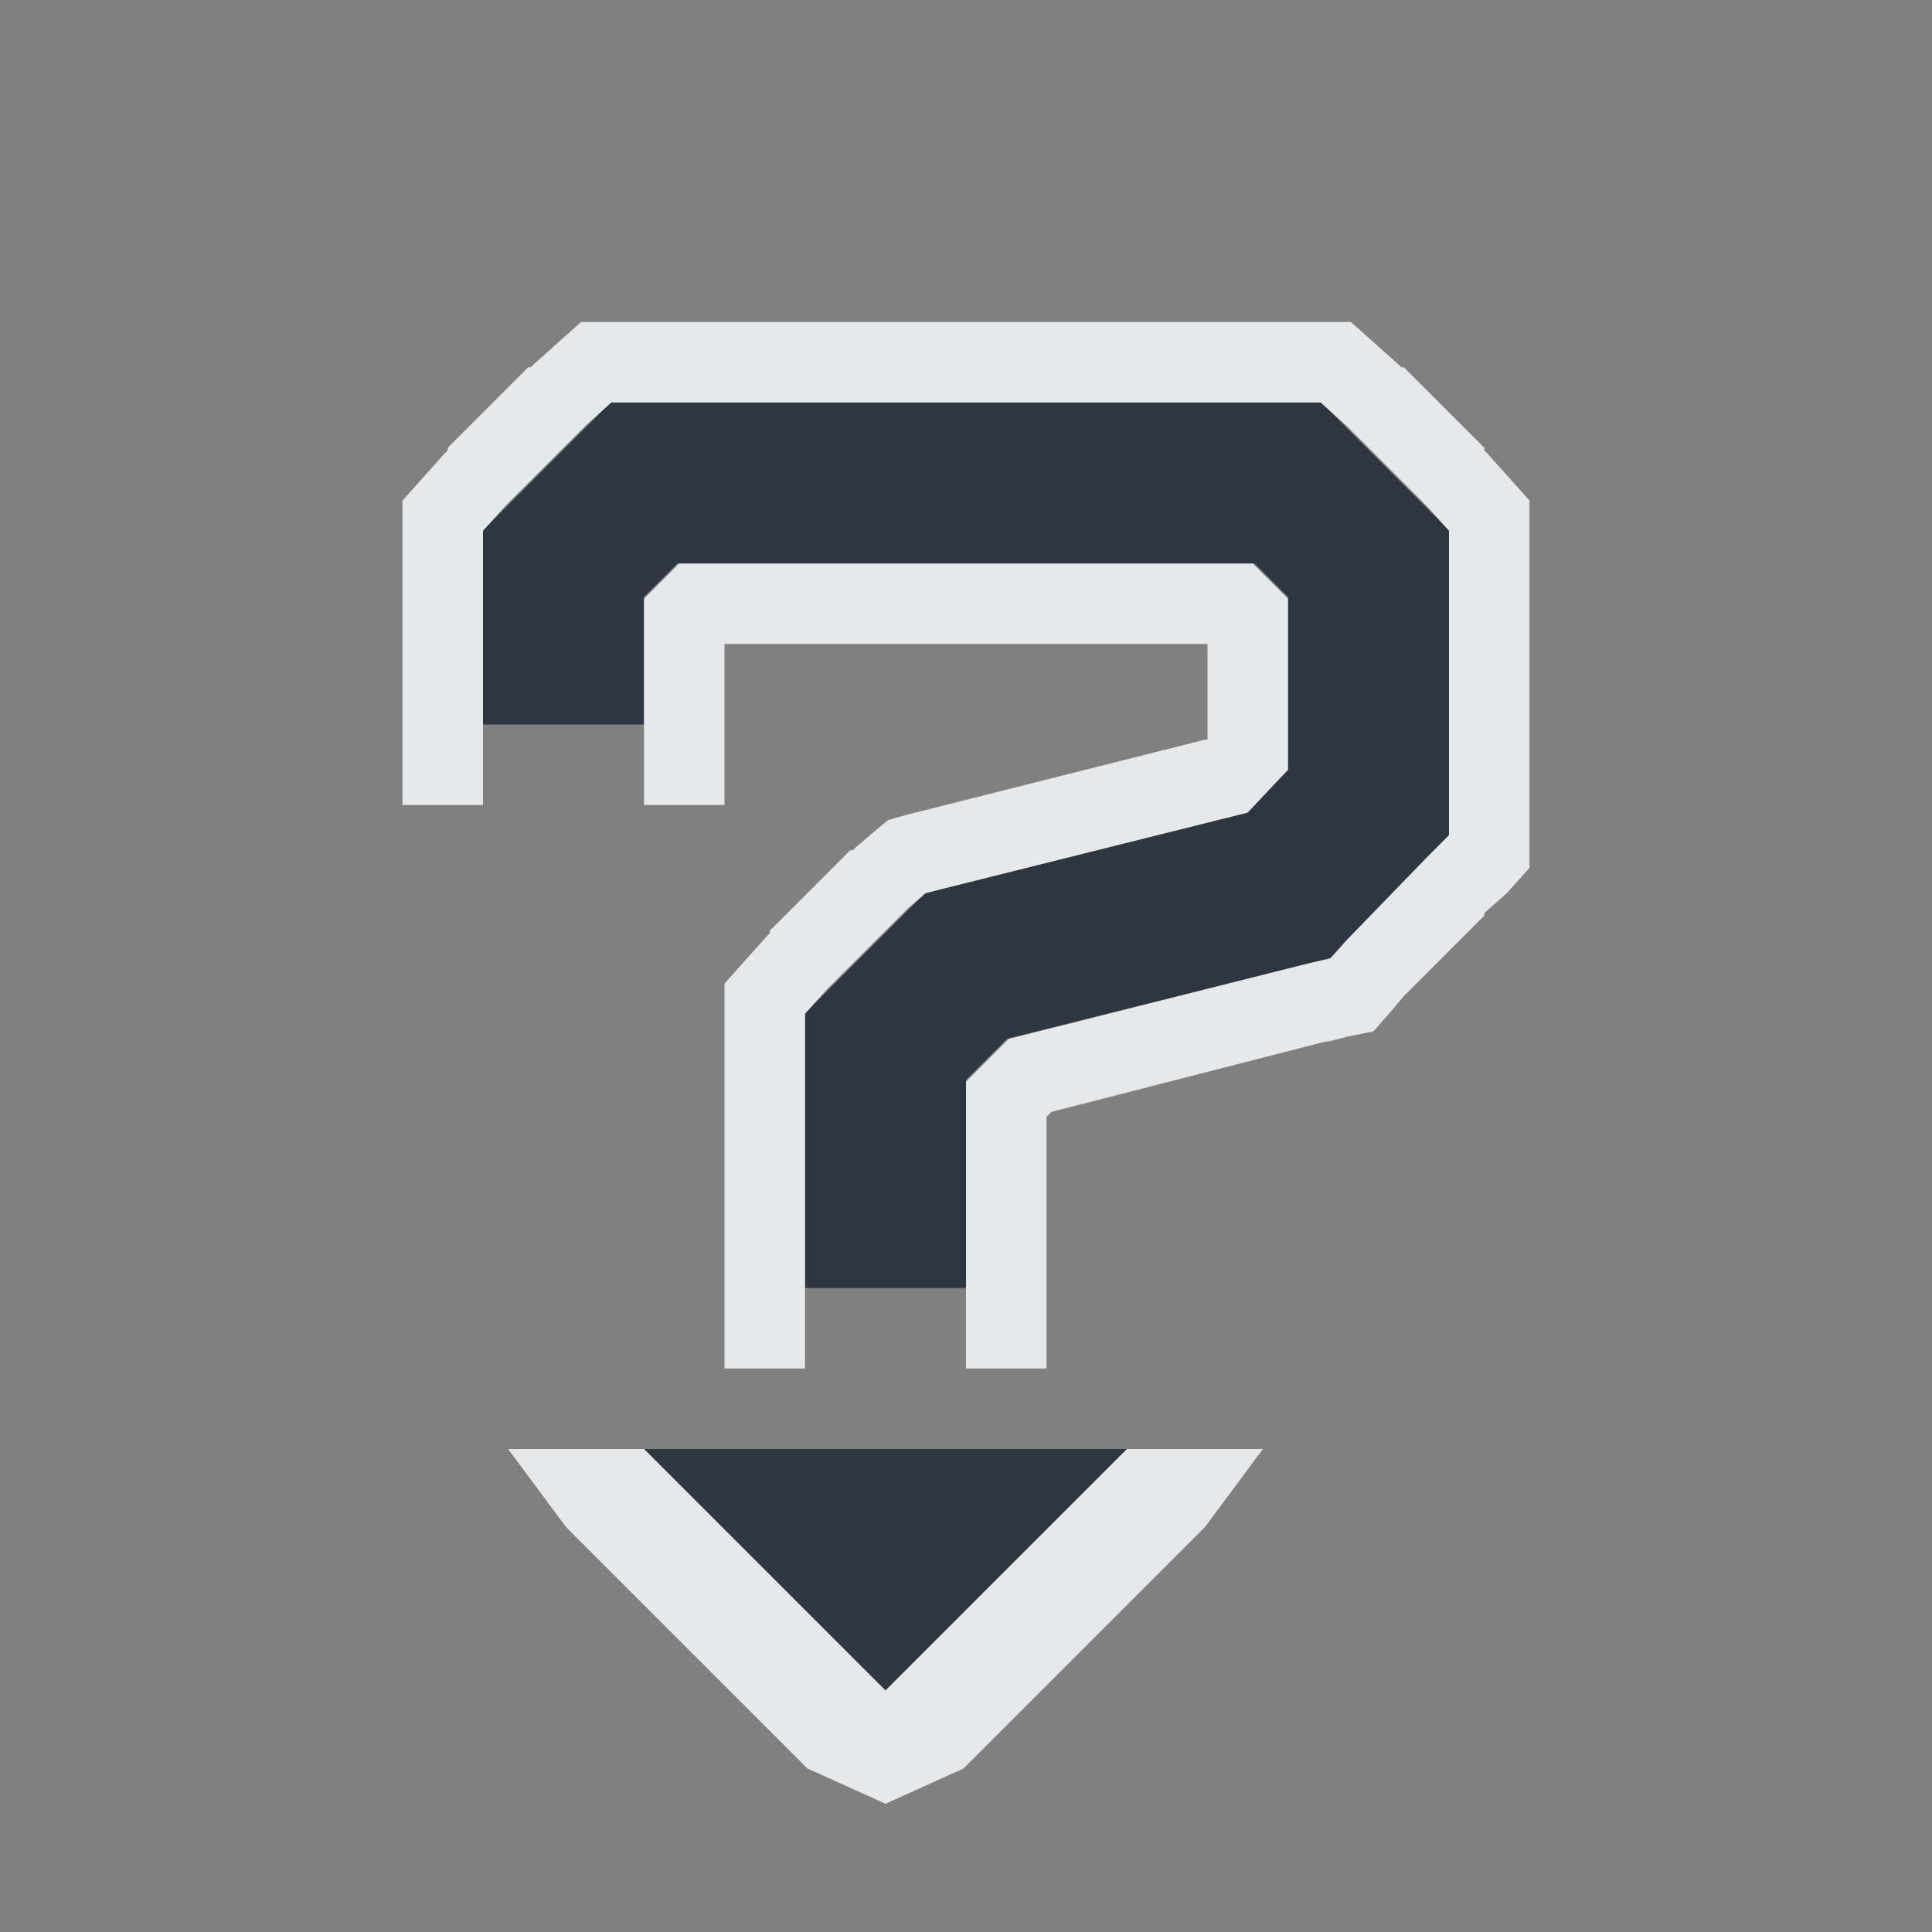 <?xml version="1.0" encoding="UTF-8" standalone="no"?>
<!-- Created with Inkscape (http://www.inkscape.org/) -->

<svg
   xmlns:dc="http://purl.org/dc/elements/1.1/"
   xmlns:cc="http://creativecommons.org/ns#"
   xmlns:rdf="http://www.w3.org/1999/02/22-rdf-syntax-ns#"
   xmlns:svg="http://www.w3.org/2000/svg"
   xmlns="http://www.w3.org/2000/svg"
   xmlns:sodipodi="http://sodipodi.sourceforge.net/DTD/sodipodi-0.dtd"
   xmlns:inkscape="http://www.inkscape.org/namespaces/inkscape"
   version="1.0"
   width="24"
   height="24"
   id="svg2"
   inkscape:version="0.48.3.1 r9886"
   sodipodi:docname="help-contextual.svg">
  <rect width="100%" height="100%" fill="#808080" stroke="none"/>
  <sodipodi:namedview
     pagecolor="#ffffff"
     bordercolor="#666666"
     borderopacity="1"
     objecttolerance="10"
     gridtolerance="10"
     guidetolerance="10"
     inkscape:pageopacity="0"
     inkscape:pageshadow="2"
     inkscape:window-width="1920"
     inkscape:window-height="1023"
     id="namedview32"
     showgrid="true"
     inkscape:zoom="32.000001"
     inkscape:cx="10.777981"
     inkscape:cy="12.318201"
     inkscape:window-x="-10"
     inkscape:window-y="35"
     inkscape:window-maximized="1"
     inkscape:current-layer="svg2"
     inkscape:snap-bbox="true"
     inkscape:bbox-paths="true"
     inkscape:bbox-nodes="true"
     inkscape:snap-bbox-edge-midpoints="true"
     inkscape:snap-bbox-midpoints="true"
     inkscape:object-paths="true"
     inkscape:snap-intersection-paths="true"
     inkscape:object-nodes="true"
     inkscape:snap-smooth-nodes="true"
     inkscape:snap-midpoints="true"
     inkscape:snap-object-midpoints="true"
     inkscape:snap-center="true"
     fit-margin-top="0"
     fit-margin-left="0"
     fit-margin-right="0"
     fit-margin-bottom="0"
     inkscape:snap-global="true">
    <inkscape:grid
       type="xygrid"
       id="grid3218"
       empspacing="5"
       visible="true"
       enabled="true"
       snapvisiblegridlinesonly="true"
       originx="-11px"
       originy="18px" />
  </sodipodi:namedview>
  <defs
     id="defs4" />
  <path
     sodipodi:nodetypes="cccccccccc"
     inkscape:connector-curvature="0"
     id="path2984"
     d="m 11,16 0,-3 1,-1 4,-1 L 17,9.969 17,7 16,6 8,6 7,7 7,9"
     style="fill:none;stroke:#27303a;stroke-width:2;stroke-linecap:butt;stroke-linejoin:miter;stroke-miterlimit:4;stroke-opacity:0.923;stroke-dasharray:none" />
  <path
     style="font-size:medium;font-style:normal;font-variant:normal;font-weight:normal;font-stretch:normal;text-indent:0;text-align:start;text-decoration:none;line-height:normal;letter-spacing:normal;word-spacing:normal;text-transform:none;direction:ltr;block-progression:tb;writing-mode:lr-tb;text-anchor:start;baseline-shift:baseline;color:#000000;fill:#f1f3f5;fill-opacity:0.903;fill-rule:nonzero;stroke:none;stroke-width:2;marker:none;visibility:visible;display:inline;overflow:visible;enable-background:accumulate;font-family:Sans;-inkscape-font-specification:Sans"
     d="M 7.219 4 L 6.938 4.25 L 6.625 4.531 L 6.594 4.562 L 6.562 4.562 L 5.562 5.562 L 5.562 5.594 L 5.531 5.625 L 5.25 5.938 L 5 6.219 L 5 6.594 L 5 7 L 5 9 L 5 10 L 6 10 L 6 9 L 6 7 L 6 6.594 L 6.281 6.281 L 7.281 5.281 L 7.594 5 L 8 5 L 16 5 L 16.406 5 L 16.719 5.281 L 17.719 6.281 L 18 6.594 L 18 7 L 18 9.969 L 18 10.375 L 17.719 10.656 L 16.719 11.688 L 16.531 11.906 L 16.25 11.969 L 12.531 12.906 L 12 13.438 L 12 17 L 13 17 L 13 16 L 13 13.875 L 13.062 13.812 L 16.469 12.938 L 16.5 12.938 L 16.75 12.875 L 17.062 12.812 L 17.281 12.562 L 17.438 12.375 L 17.469 12.344 L 18.438 11.375 L 18.438 11.344 L 18.719 11.094 L 19 10.781 L 19 10.375 L 19 9.969 L 19 7 L 19 6.594 L 19 6.219 L 18.75 5.938 L 18.469 5.625 L 18.438 5.594 L 18.438 5.562 L 17.438 4.562 L 17.406 4.562 L 17.375 4.531 L 17.062 4.25 L 16.781 4 L 16.406 4 L 16 4 L 8 4 L 7.594 4 L 7.219 4 z M 8.438 7 L 8 7.438 L 8 9 L 8 10 L 9 10 L 9 9 L 9 8 L 15 8 L 15 9.188 L 14.969 9.188 L 11.5 10.062 L 11.25 10.125 L 11.031 10.188 L 10.844 10.344 L 10.625 10.531 L 10.594 10.562 L 10.562 10.562 L 9.562 11.562 L 9.562 11.594 L 9.531 11.625 L 9.25 11.938 L 9 12.219 L 9 12.594 L 9 13 L 9 16 L 9 17 L 10 17 L 10 13 L 10 12.594 L 10.281 12.281 L 11.281 11.281 L 11.5 11.094 L 11.75 11.031 L 15.5 10.094 L 16 9.562 L 16 7.438 L 15.562 7 L 8.438 7 z "
     id="rect3001" />
  <path
     inkscape:connector-curvature="0"
     style="color:#000000;fill:#27303a;fill-opacity:0.923;fill-rule:nonzero;stroke:none;stroke-width:1;marker:none;visibility:visible;display:inline;overflow:visible;enable-background:accumulate"
     d="m 8,18 3,3 3,-3 -6,0 z"
     id="path2990" />
  <path
     inkscape:connector-curvature="0"
     style="font-size:medium;font-style:normal;font-variant:normal;font-weight:normal;font-stretch:normal;text-indent:0;text-align:start;text-decoration:none;line-height:normal;letter-spacing:normal;word-spacing:normal;text-transform:none;direction:ltr;block-progression:tb;writing-mode:lr-tb;text-anchor:start;baseline-shift:baseline;color:#000000;fill:#f1f3f5;fill-opacity:0.903;fill-rule:nonzero;stroke:none;stroke-width:2;marker:none;visibility:visible;display:inline;overflow:visible;enable-background:accumulate;font-family:Sans;-inkscape-font-specification:Sans"
     d="m 6.312,18 0.719,0.969 3,3 0.969,0.438 0.969,-0.438 3,-3 L 15.688,18 14,18 11,21 8,18 z"
     id="rect3001-0" />
</svg>
